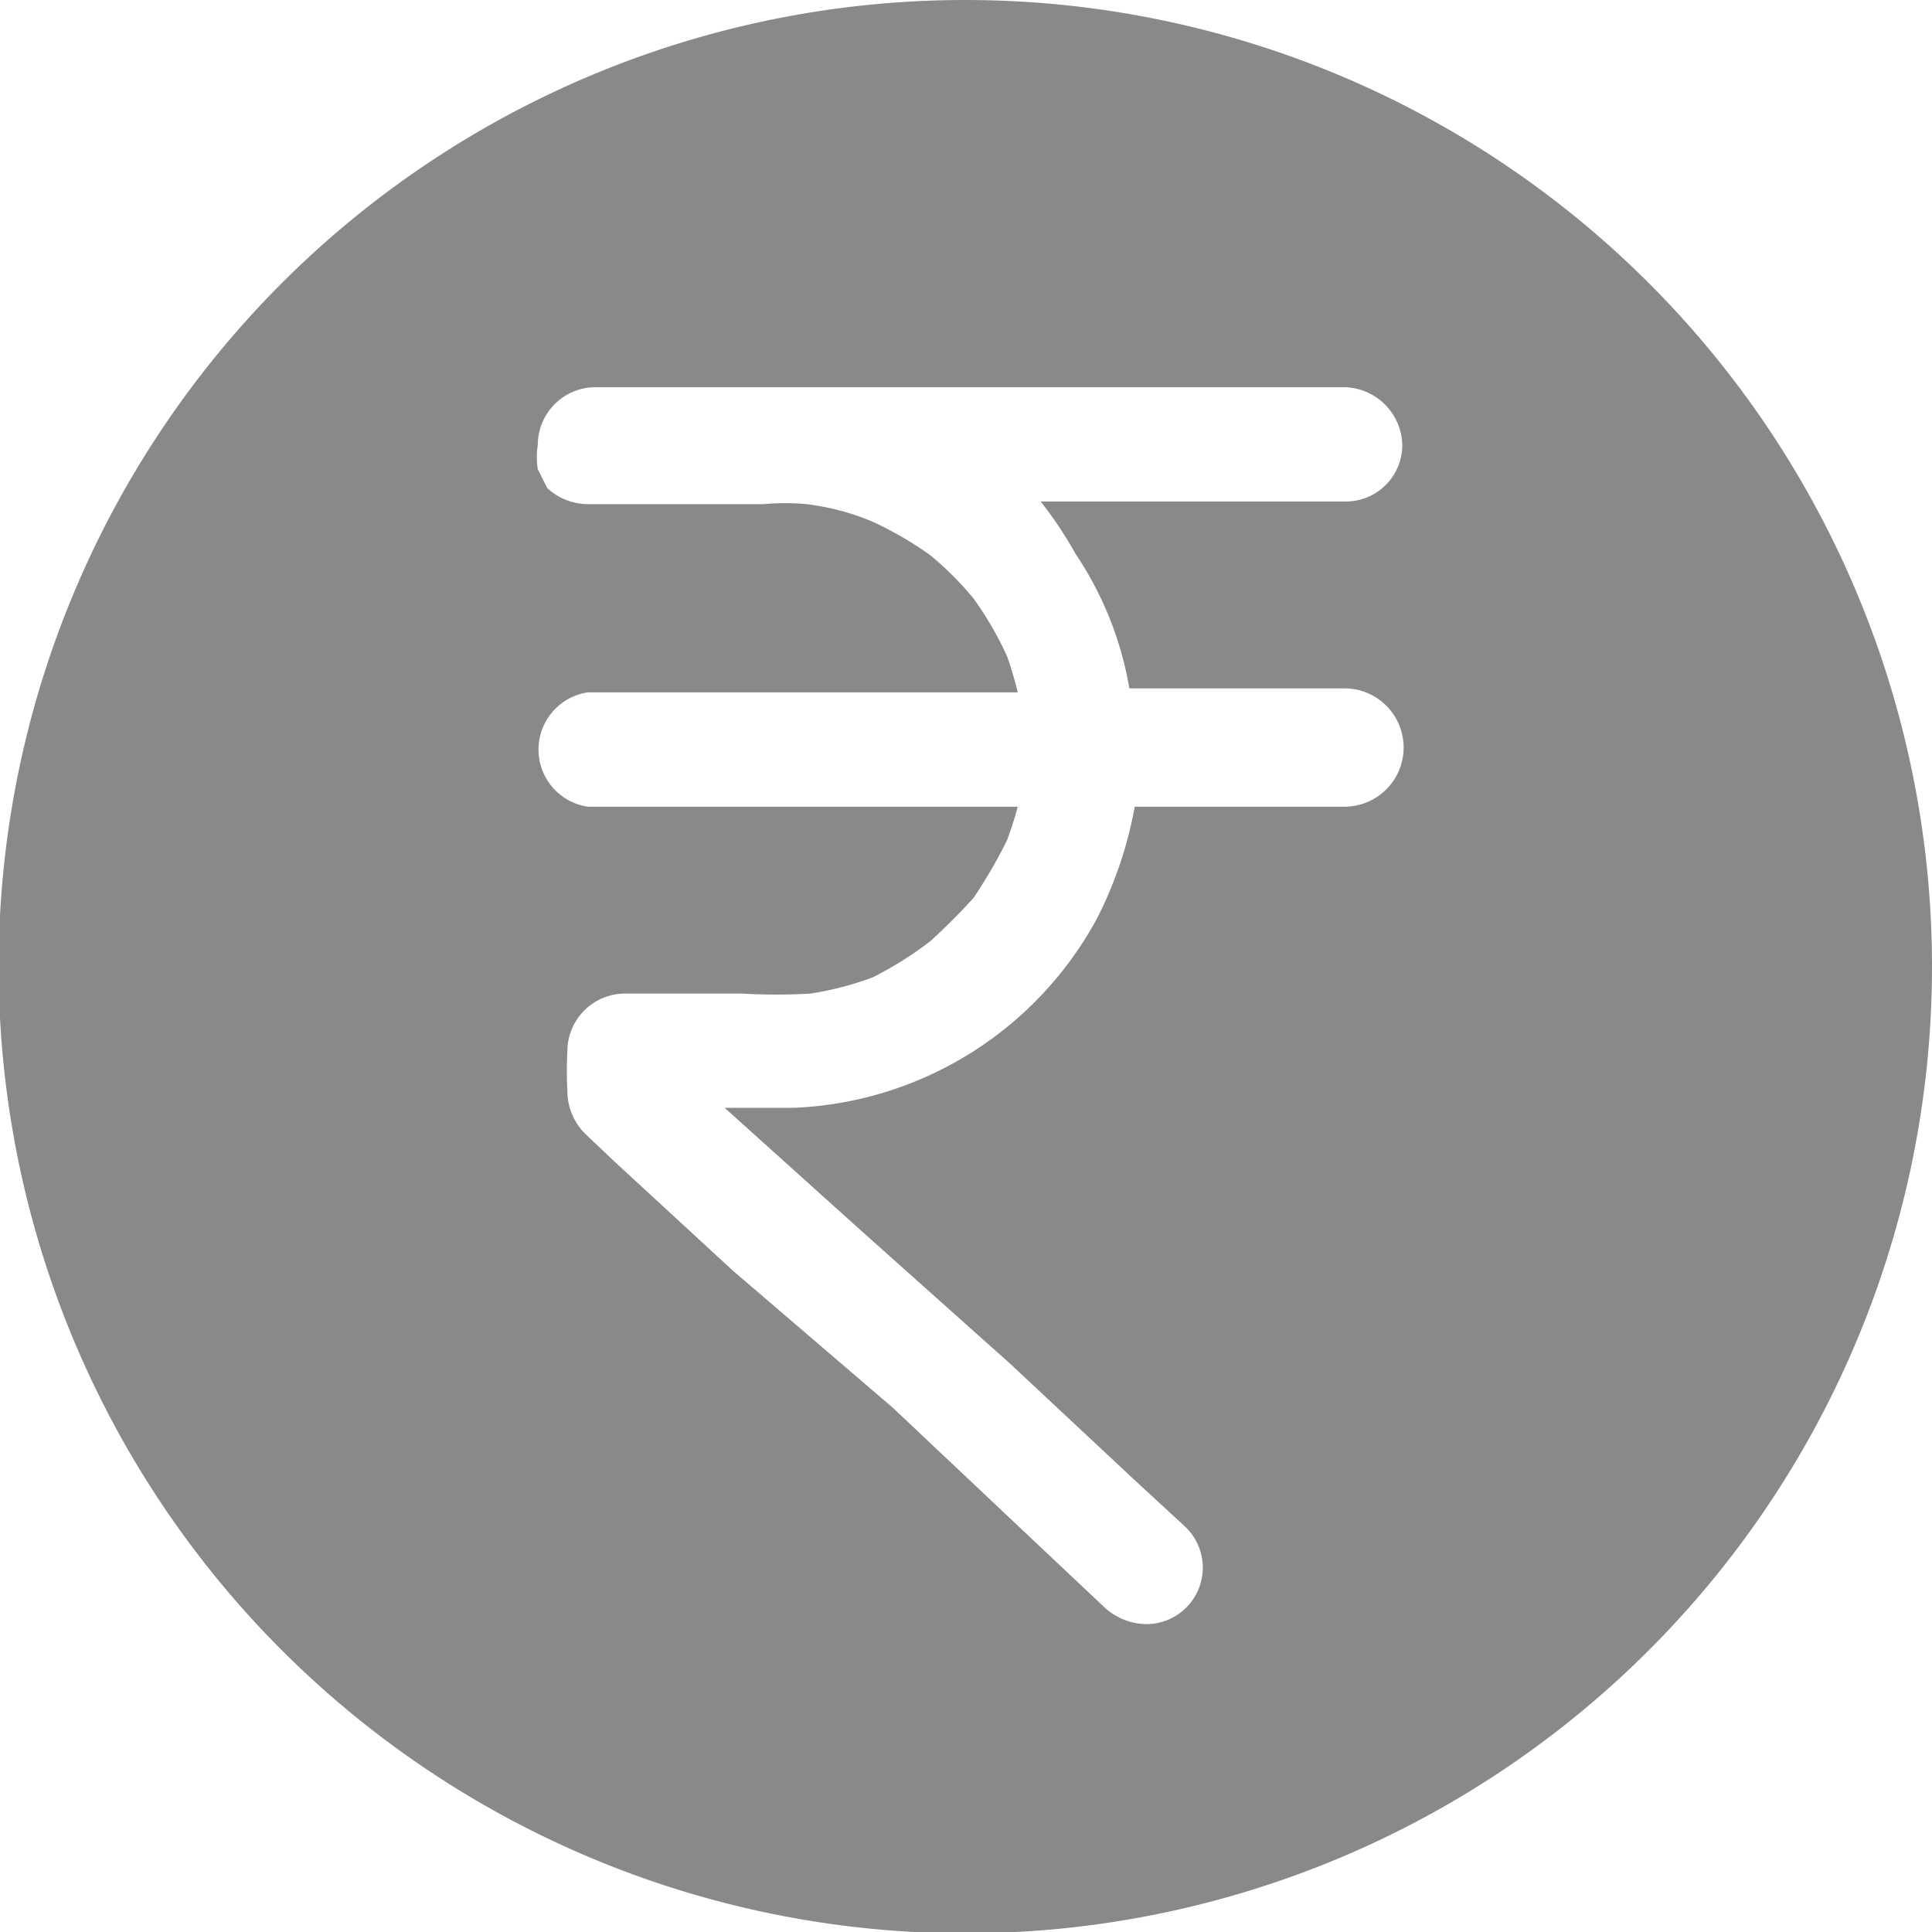 <svg xmlns="http://www.w3.org/2000/svg" viewBox="0 0 14.37 14.37"><defs><style>.cls-1{fill:#898989;}</style></defs><title>rupees dark0</title><g id="Layer_2" data-name="Layer 2"><g id="rupees_dark" data-name="rupees dark"><path class="cls-1" d="M7.18,0a7.19,7.19,0,1,0,7.19,7.18A7.19,7.19,0,0,0,7.18,0ZM8,4.12a2.56,2.56,0,0,1,.4,1H10A.43.43,0,1,1,10,6H8.44a3,3,0,0,1-.28.83A2.69,2.69,0,0,1,5.9,8.24H5.39l0,0,1,.9,1.12,1,.92.86.39.36a.42.42,0,0,1-.3.72.47.47,0,0,1-.3-.12h0l-.52-.49-1.06-1L5.45,9.45l-.89-.82-.2-.19a.45.45,0,0,1-.14-.33,2.81,2.81,0,0,1,0-.29.43.43,0,0,1,.42-.43h.88a4.34,4.34,0,0,0,.51,0,2.39,2.39,0,0,0,.46-.12A2.67,2.67,0,0,0,6.92,7c.11-.1.22-.21.32-.32a3.7,3.7,0,0,0,.25-.43A2.76,2.76,0,0,0,7.57,6H4.37a.43.43,0,0,1,0-.85h3.2a2.76,2.76,0,0,0-.08-.27,2.55,2.55,0,0,0-.25-.43,2.42,2.42,0,0,0-.32-.32,2.67,2.67,0,0,0-.43-.25A1.83,1.83,0,0,0,6,3.75a1.67,1.67,0,0,0-.32,0H4.37a.45.45,0,0,1-.3-.12l0,0L4,3.49a.58.58,0,0,1,0-.18.43.43,0,0,1,.42-.43H10a.44.44,0,0,1,.43.43.42.42,0,0,1-.43.42h0c-.22,0-.45,0-.68,0H7.74A2.88,2.88,0,0,1,8,4.12Z"/></g></g></svg>